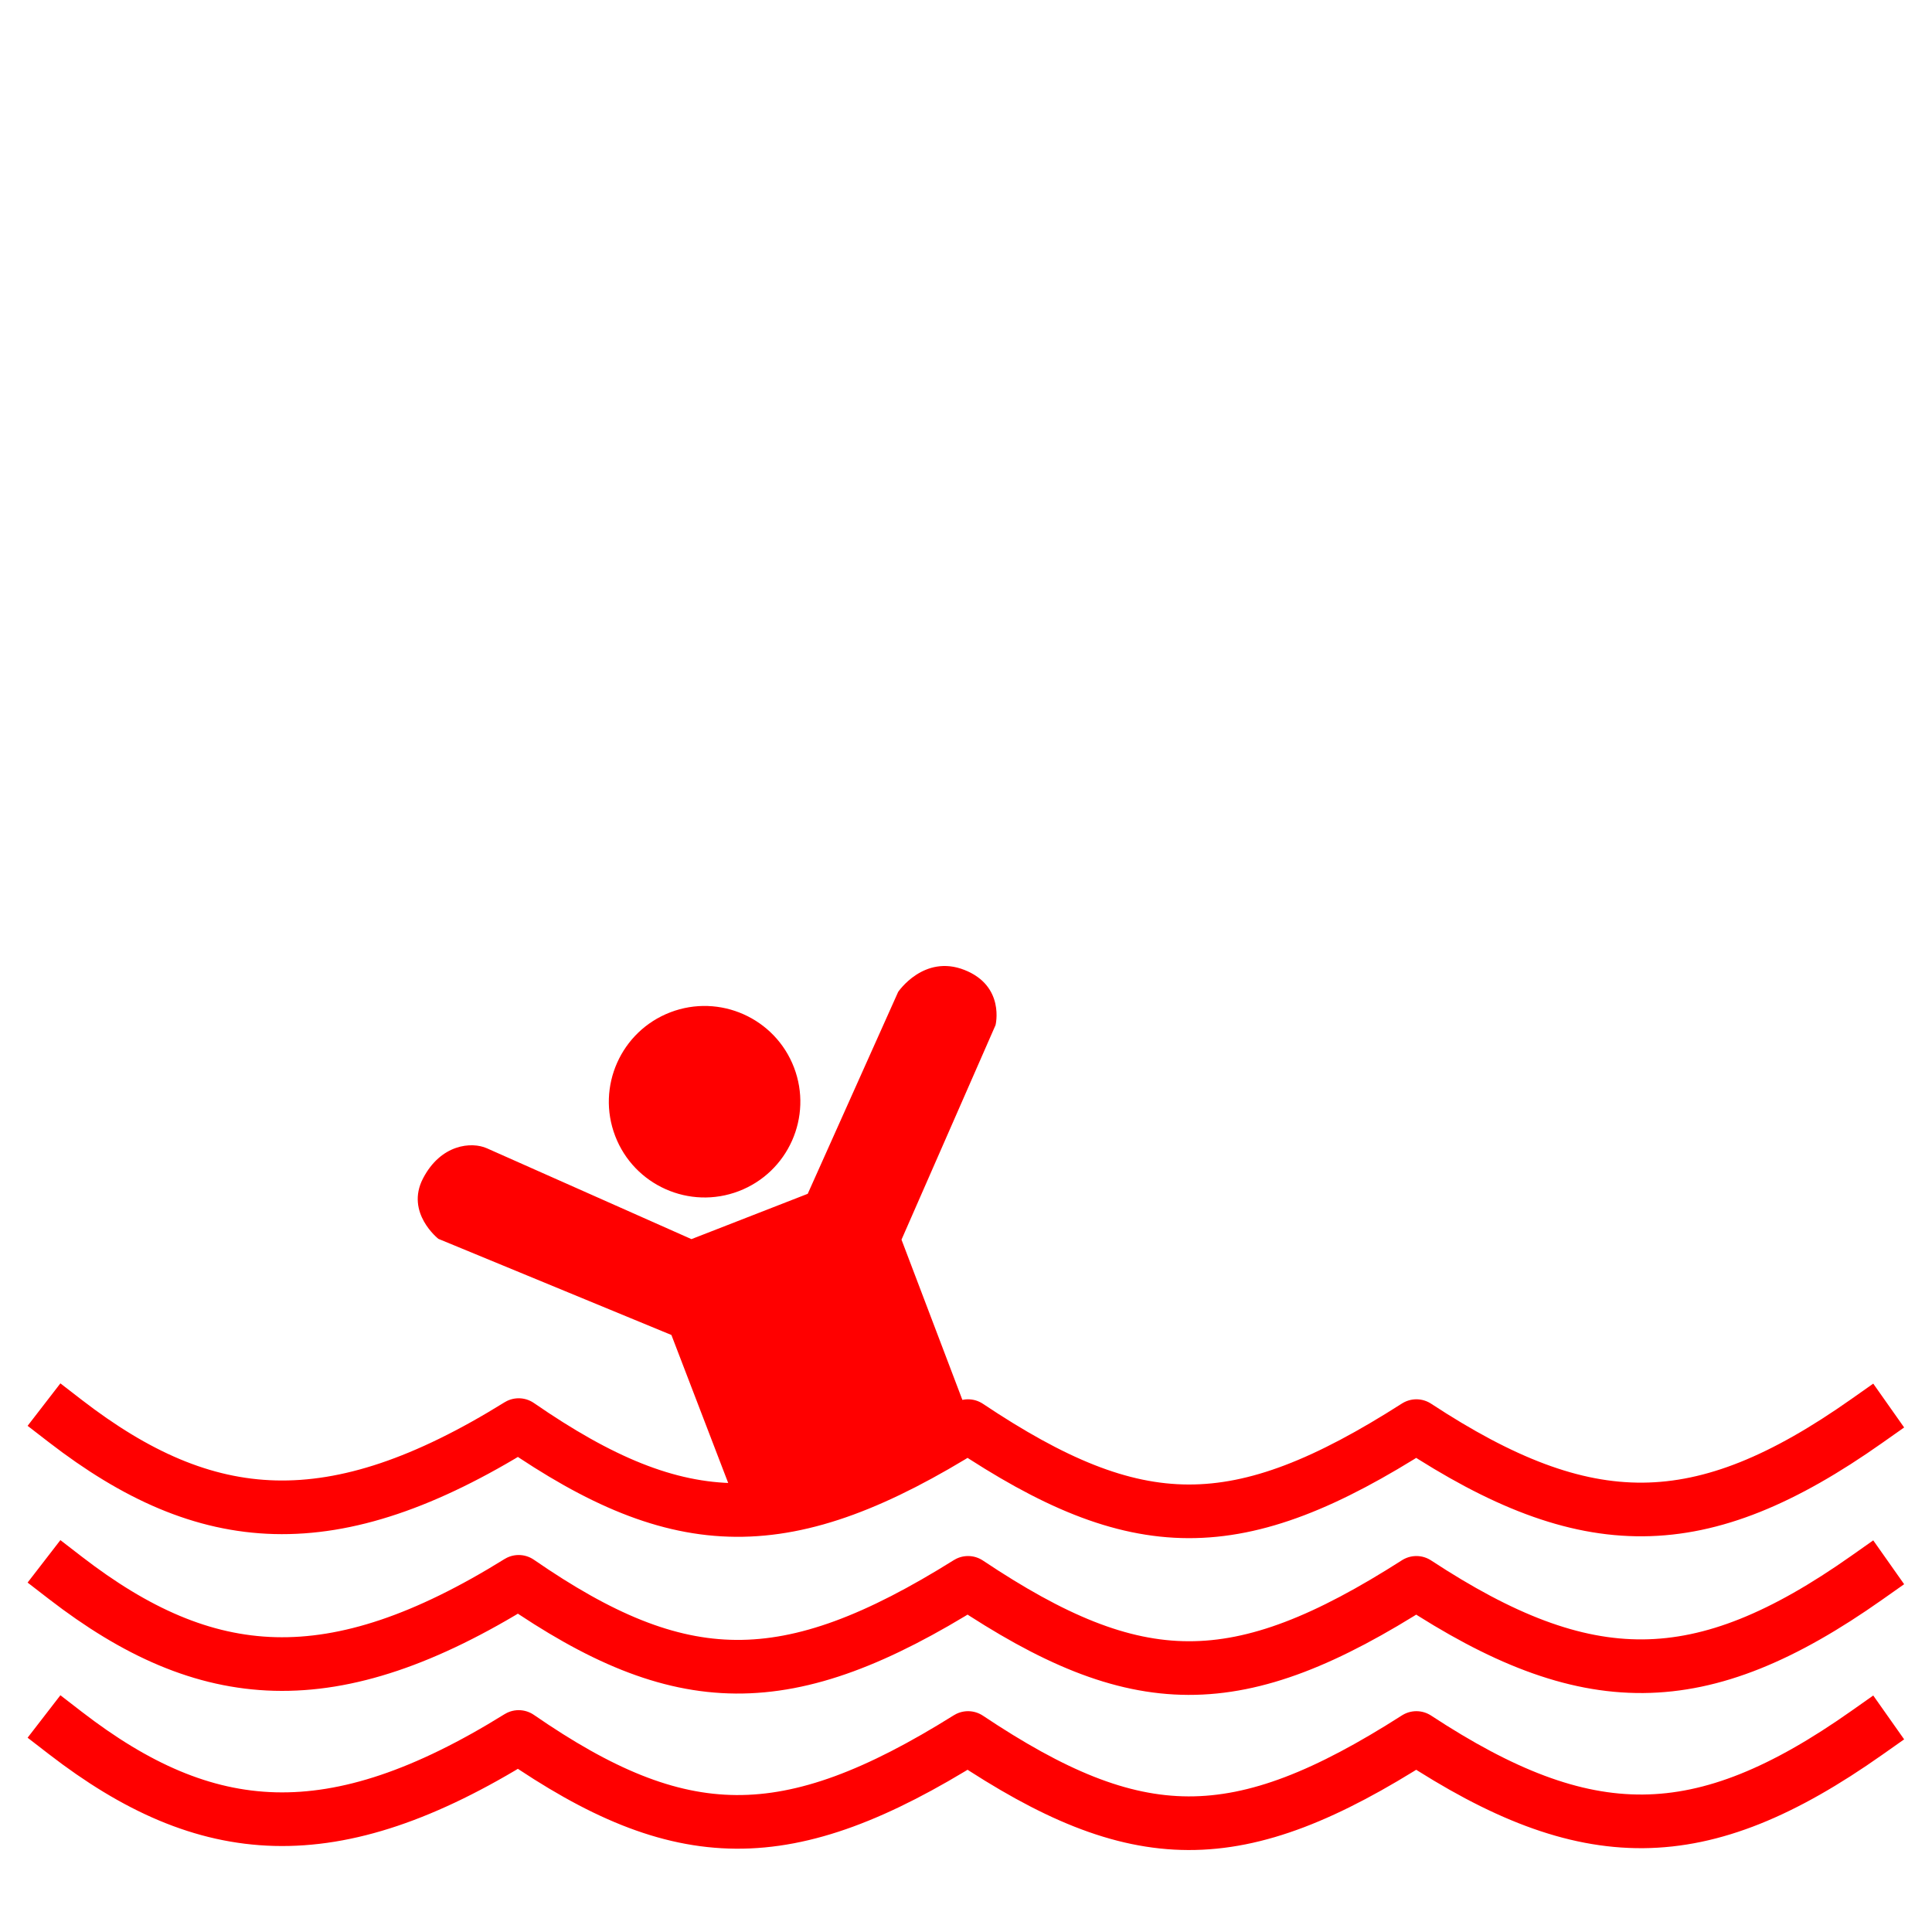 <?xml version="1.0" encoding="UTF-8" standalone="no"?><!DOCTYPE svg PUBLIC "-//W3C//DTD SVG 1.1//EN" "http://www.w3.org/Graphics/SVG/1.1/DTD/svg11.dtd"><svg width="100%" height="100%" viewBox="0 0 300 300" version="1.1" xmlns="http://www.w3.org/2000/svg" xmlns:xlink="http://www.w3.org/1999/xlink" xml:space="preserve" xmlns:serif="http://www.serif.com/" style="fill-rule:evenodd;clip-rule:evenodd;stroke-linecap:square;stroke-linejoin:round;stroke-miterlimit:1.5;"><g><path d="M10.128,220.652c21.882,16.901 41.485,18.597 70.413,0.636c25.113,17.325 41.617,17.775 69.777,0.159c26.226,17.51 41.803,17.775 69.618,-0c26.438,17.351 44.081,17.431 69.936,-0.795m-279.744,24.339c21.882,16.901 41.485,18.596 70.413,0.635c25.113,17.325 41.617,17.776 69.777,0.159c26.226,17.511 41.803,17.775 69.618,0c26.438,17.352 44.081,17.431 69.936,-0.794m-279.744,24.09c21.882,16.901 41.485,18.596 70.413,0.636c25.113,17.325 41.617,17.775 69.777,0.159c26.226,17.51 41.803,17.775 69.618,-0c26.438,17.351 44.081,17.43 69.936,-0.795" style="fill:none;stroke:#f00;stroke-width:8.33px;"/><path d="M68.076,192.37c0,-0 -5.166,-4.043 -2.393,-9.379c2.772,-5.336 7.546,-5.744 9.924,-4.684c2.378,1.059 31.761,14.104 31.761,14.104l18.055,-7.037l14.042,-31.35c0,-0 3.978,-5.908 10.305,-3.407c6.328,2.502 4.818,8.559 4.818,8.559l-14.603,33.318l11.043,29.064l-35.999,13.813l-10.772,-28.074l-36.181,-14.927Zm36.006,-35.177c7.661,-2.939 16.267,0.894 19.207,8.555c2.939,7.662 -0.894,16.268 -8.555,19.207c-7.662,2.94 -16.268,-0.893 -19.207,-8.555c-2.94,-7.661 0.893,-16.267 8.555,-19.207Z" style="fill:#f00;"/></g></svg>